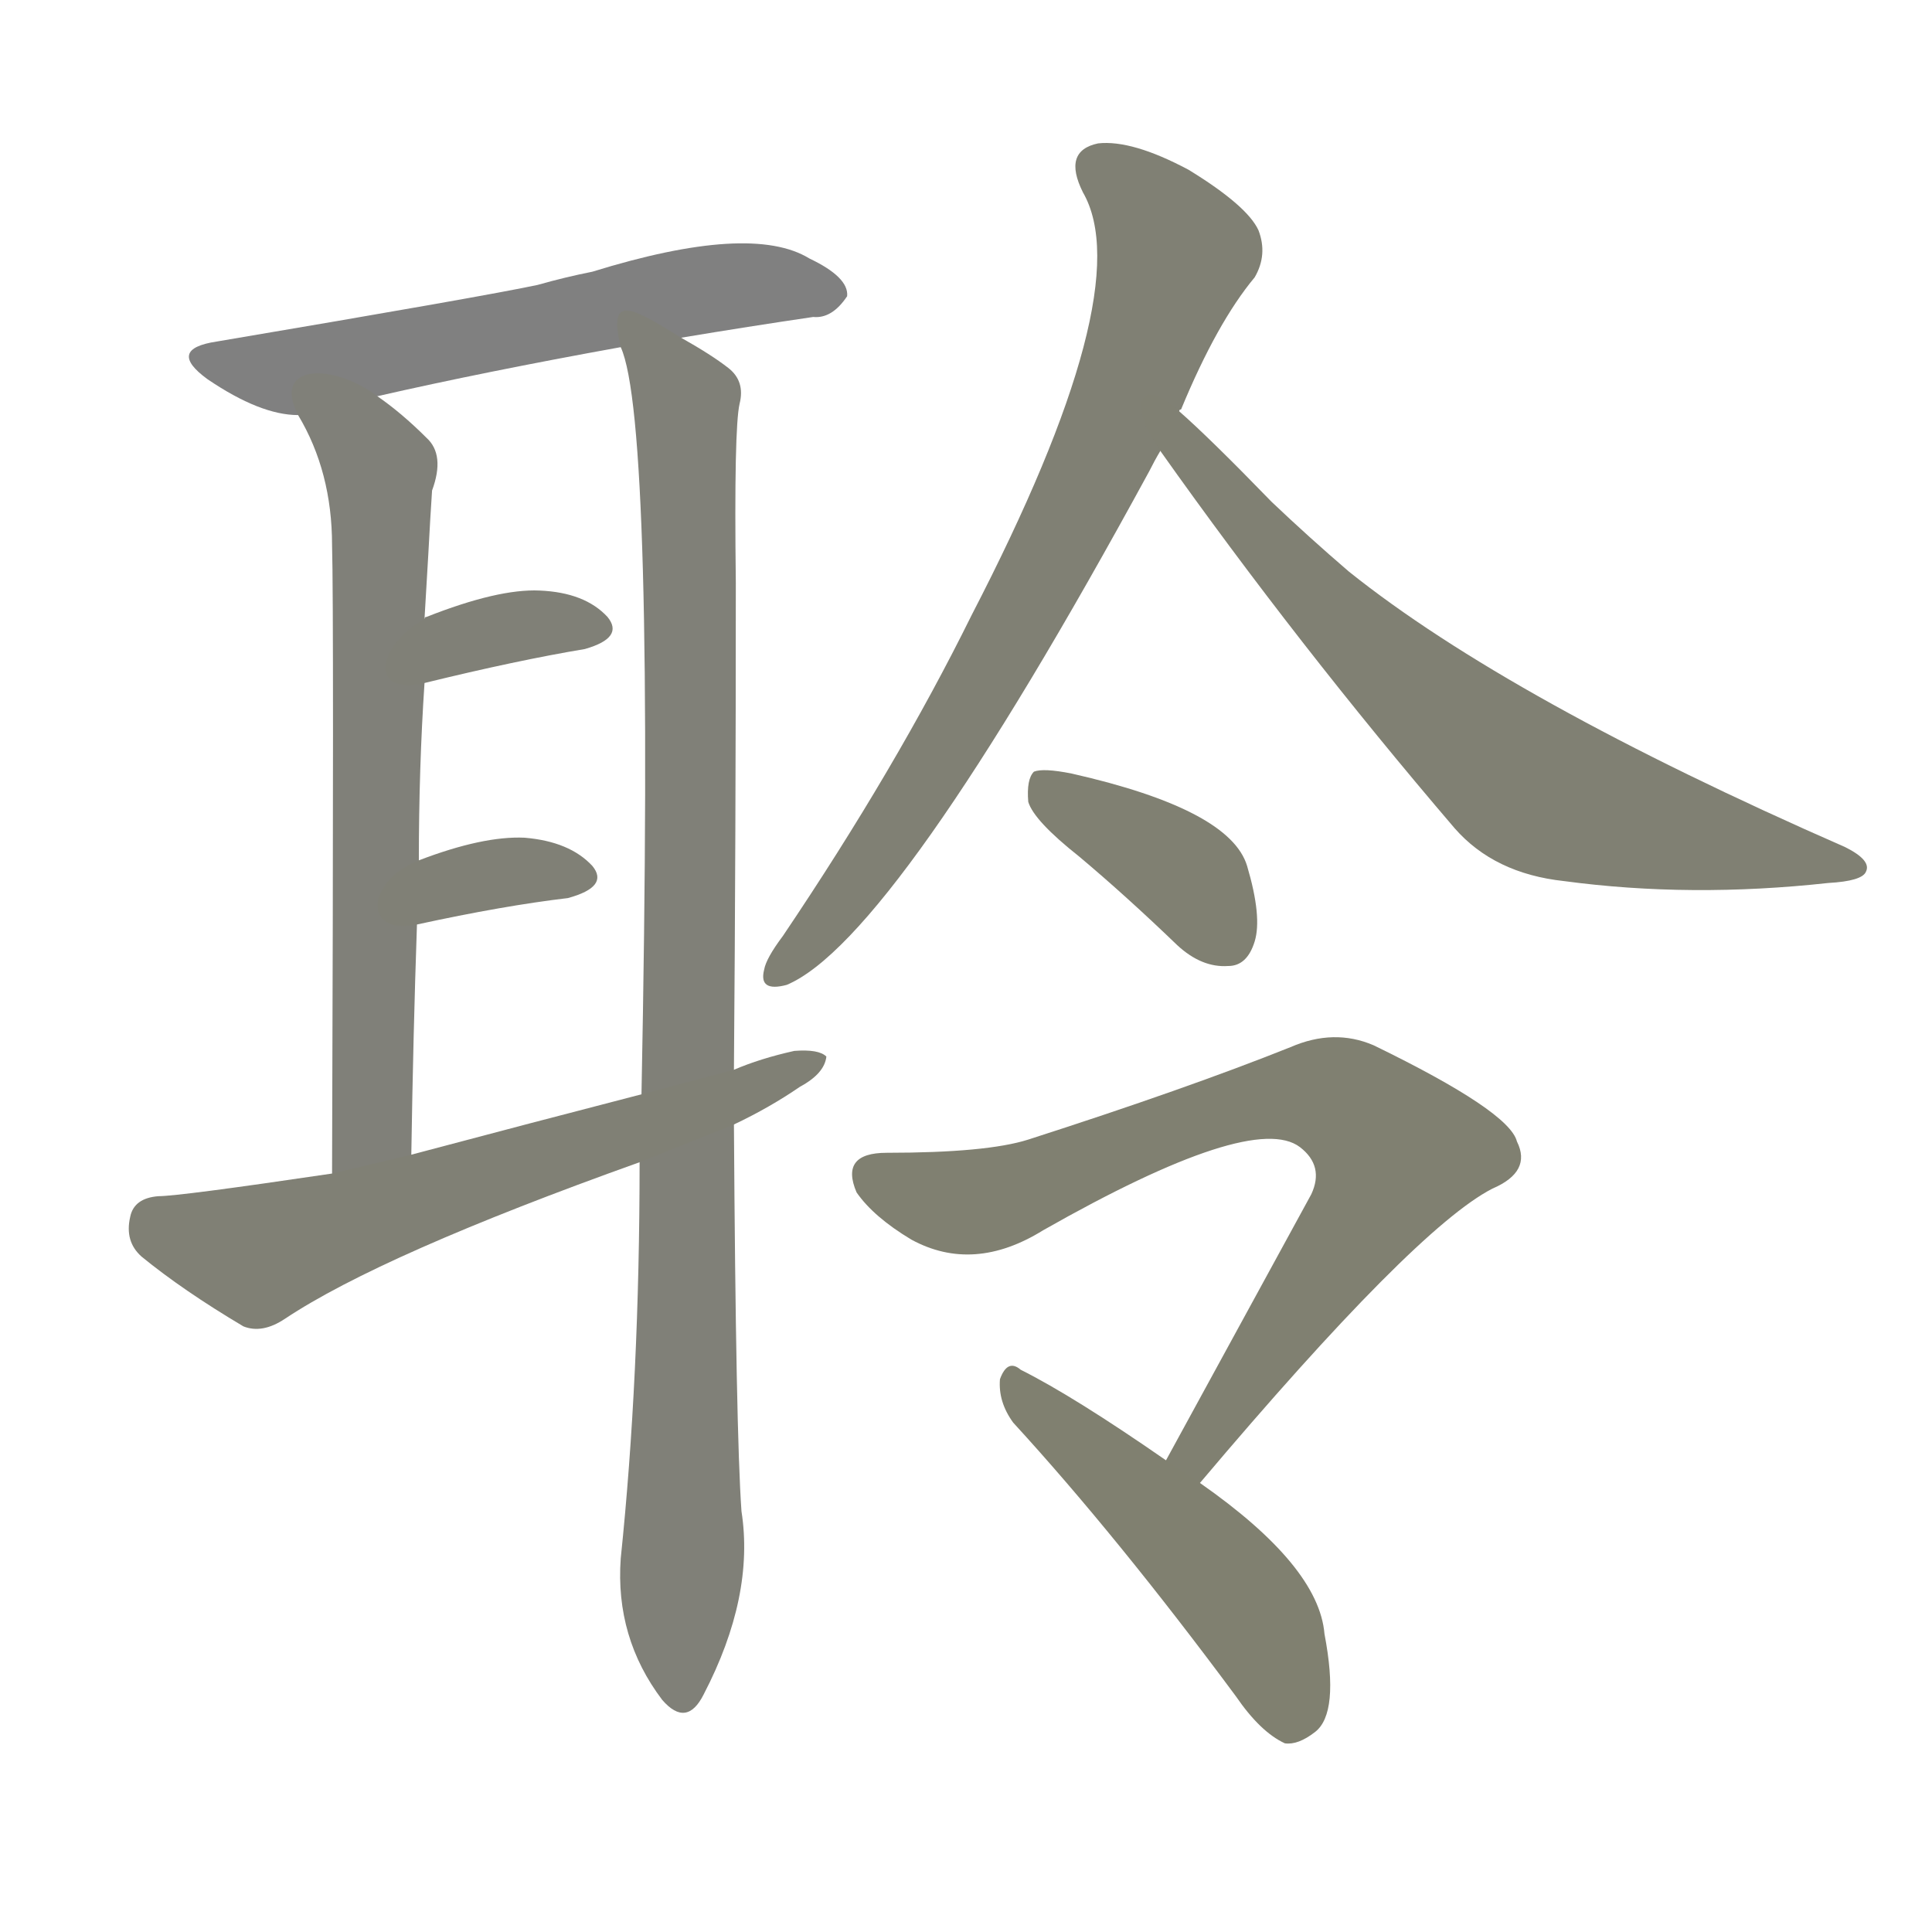 <svg version="1.1" viewBox="0 0 1024 1024" xmlns="http://www.w3.org/2000/svg">
  
  <g transform="scale(1, -1) translate(0, -900)">
    <style type="text/css">
        .stroke1 {fill: #808080;}
        .stroke2 {fill: #808079;}
        .stroke3 {fill: #808078;}
        .stroke4 {fill: #808077;}
        .stroke5 {fill: #808076;}
        .stroke6 {fill: #808075;}
        .stroke7 {fill: #808074;}
        .stroke8 {fill: #808073;}
        .stroke9 {fill: #808072;}
        .stroke10 {fill: #808071;}
        .stroke11 {fill: #808070;}
        .stroke12 {fill: #808069;}
        .stroke13 {fill: #808068;}
        .stroke14 {fill: #808067;}
        .stroke15 {fill: #808066;}
        .stroke16 {fill: #808065;}
        .stroke17 {fill: #808064;}
        .stroke18 {fill: #808063;}
        .stroke19 {fill: #808062;}
        .stroke20 {fill: #808061;}
        text {
            font-family: Helvetica;
            font-size: 50px;
            fill: #808060;
            paint-order: stroke;
            stroke: #000000;
            stroke-width: 4px;
            stroke-linecap: butt;
            stroke-linejoin: miter;
            font-weight: 800;
        }
    </style>

    <path d="M 361 721 Q 397 727 431 732 Q 441 731 449 743 Q 450 753 429 763 Q 398 782 314 756 Q 299 753 285 749 Q 257 743 115 719 Q 88 715 110 699 Q 138 680 158 680 L 200 690 Q 257 703 329 716 L 361 721 Z" class="stroke1"/>
    <path d="M 158 680 Q 176 650 176 611 Q 177 577 176 278 C 176 248 218 258 218 288 Q 219 352 221 410 L 222 444 Q 222 493 225 538 L 225 572 Q 226 590 227 606 Q 228 625 229 640 Q 236 659 226 668 Q 213 681 200 690 C 176 708 144 707 158 680 Z" class="stroke2"/>
    <path d="M 389 333 Q 390 457 390 591 Q 389 673 392 686 Q 395 698 386 705 Q 377 712 361 721 C 335 737 322 745 329 716 Q 347 677 340 320 L 339 284 Q 339 170 329 74 Q 326 32 351 -1 Q 364 -16 373 2 Q 400 54 393 99 Q 390 141 389 304 L 389 333 Z" class="stroke3"/>
    <path d="M 225 538 Q 274 550 310 556 Q 331 562 322 573 Q 310 586 286 587 Q 264 588 226 573 Q 225 573 225 572 C 199 557 196 531 225 538 Z" class="stroke4"/>
    <path d="M 221 410 Q 267 420 301 424 Q 323 430 314 441 Q 302 454 278 456 Q 256 457 222 444 C 194 433 192 404 221 410 Z" class="stroke5"/>
    <path d="M 389 304 Q 408 313 424 324 Q 437 331 438 340 Q 434 344 421 343 Q 403 339 389 333 L 340 320 Q 282 305 218 288 L 176 278 Q 95 266 84 266 Q 71 265 69 255 Q 66 242 75 234 Q 97 216 129 197 Q 139 193 151 201 Q 202 235 339 284 L 389 304 Z" class="stroke6"/>
    <path d="M 625 682 Q 625 683 626 683 Q 645 729 665 753 Q 672 765 667 778 Q 661 791 630 810 Q 600 826 582 824 Q 563 820 574 798 Q 604 746 515 574 Q 475 493 415 404 Q 406 392 405 386 Q 402 374 417 378 Q 474 402 609 650 Q 612 656 615 661 L 625 682 Z" class="stroke7"/>
    <path d="M 615 661 Q 688 558 771 461 Q 792 437 829 433 Q 896 424 969 432 Q 987 433 989 438 Q 992 444 978 451 Q 800 529 715 597 Q 694 615 674 634 Q 641 668 625 682 C 603 702 598 685 615 661 Z" class="stroke8"/>
    <path d="M 572 446 Q 597 425 624 399 Q 637 387 651 388 Q 661 388 665 401 Q 669 414 661 441 Q 652 471 568 490 Q 553 493 548 491 Q 544 487 545 475 Q 548 465 572 446 Z" class="stroke9"/>
    <path d="M 636 114 Q 750 249 791 270 Q 812 279 804 295 Q 800 311 728 346 Q 707 355 684 345 Q 629 323 545 296 Q 523 289 470 289 Q 445 289 454 268 Q 463 255 483 243 Q 516 225 553 248 Q 664 311 689 292 Q 702 282 695 267 Q 659 201 618 126 C 604 100 617 91 636 114 Z" class="stroke10"/>
    <path d="M 618 126 Q 569 160 541 174 Q 534 180 530 169 Q 529 157 537 146 Q 592 86 655 1 Q 668 -18 681 -24 Q 688 -25 697 -18 Q 710 -8 702 34 Q 699 70 636 114 L 618 126 Z" class="stroke11"/>
    
    
    
    
    
    
    
    
    
    
    </g>
</svg>